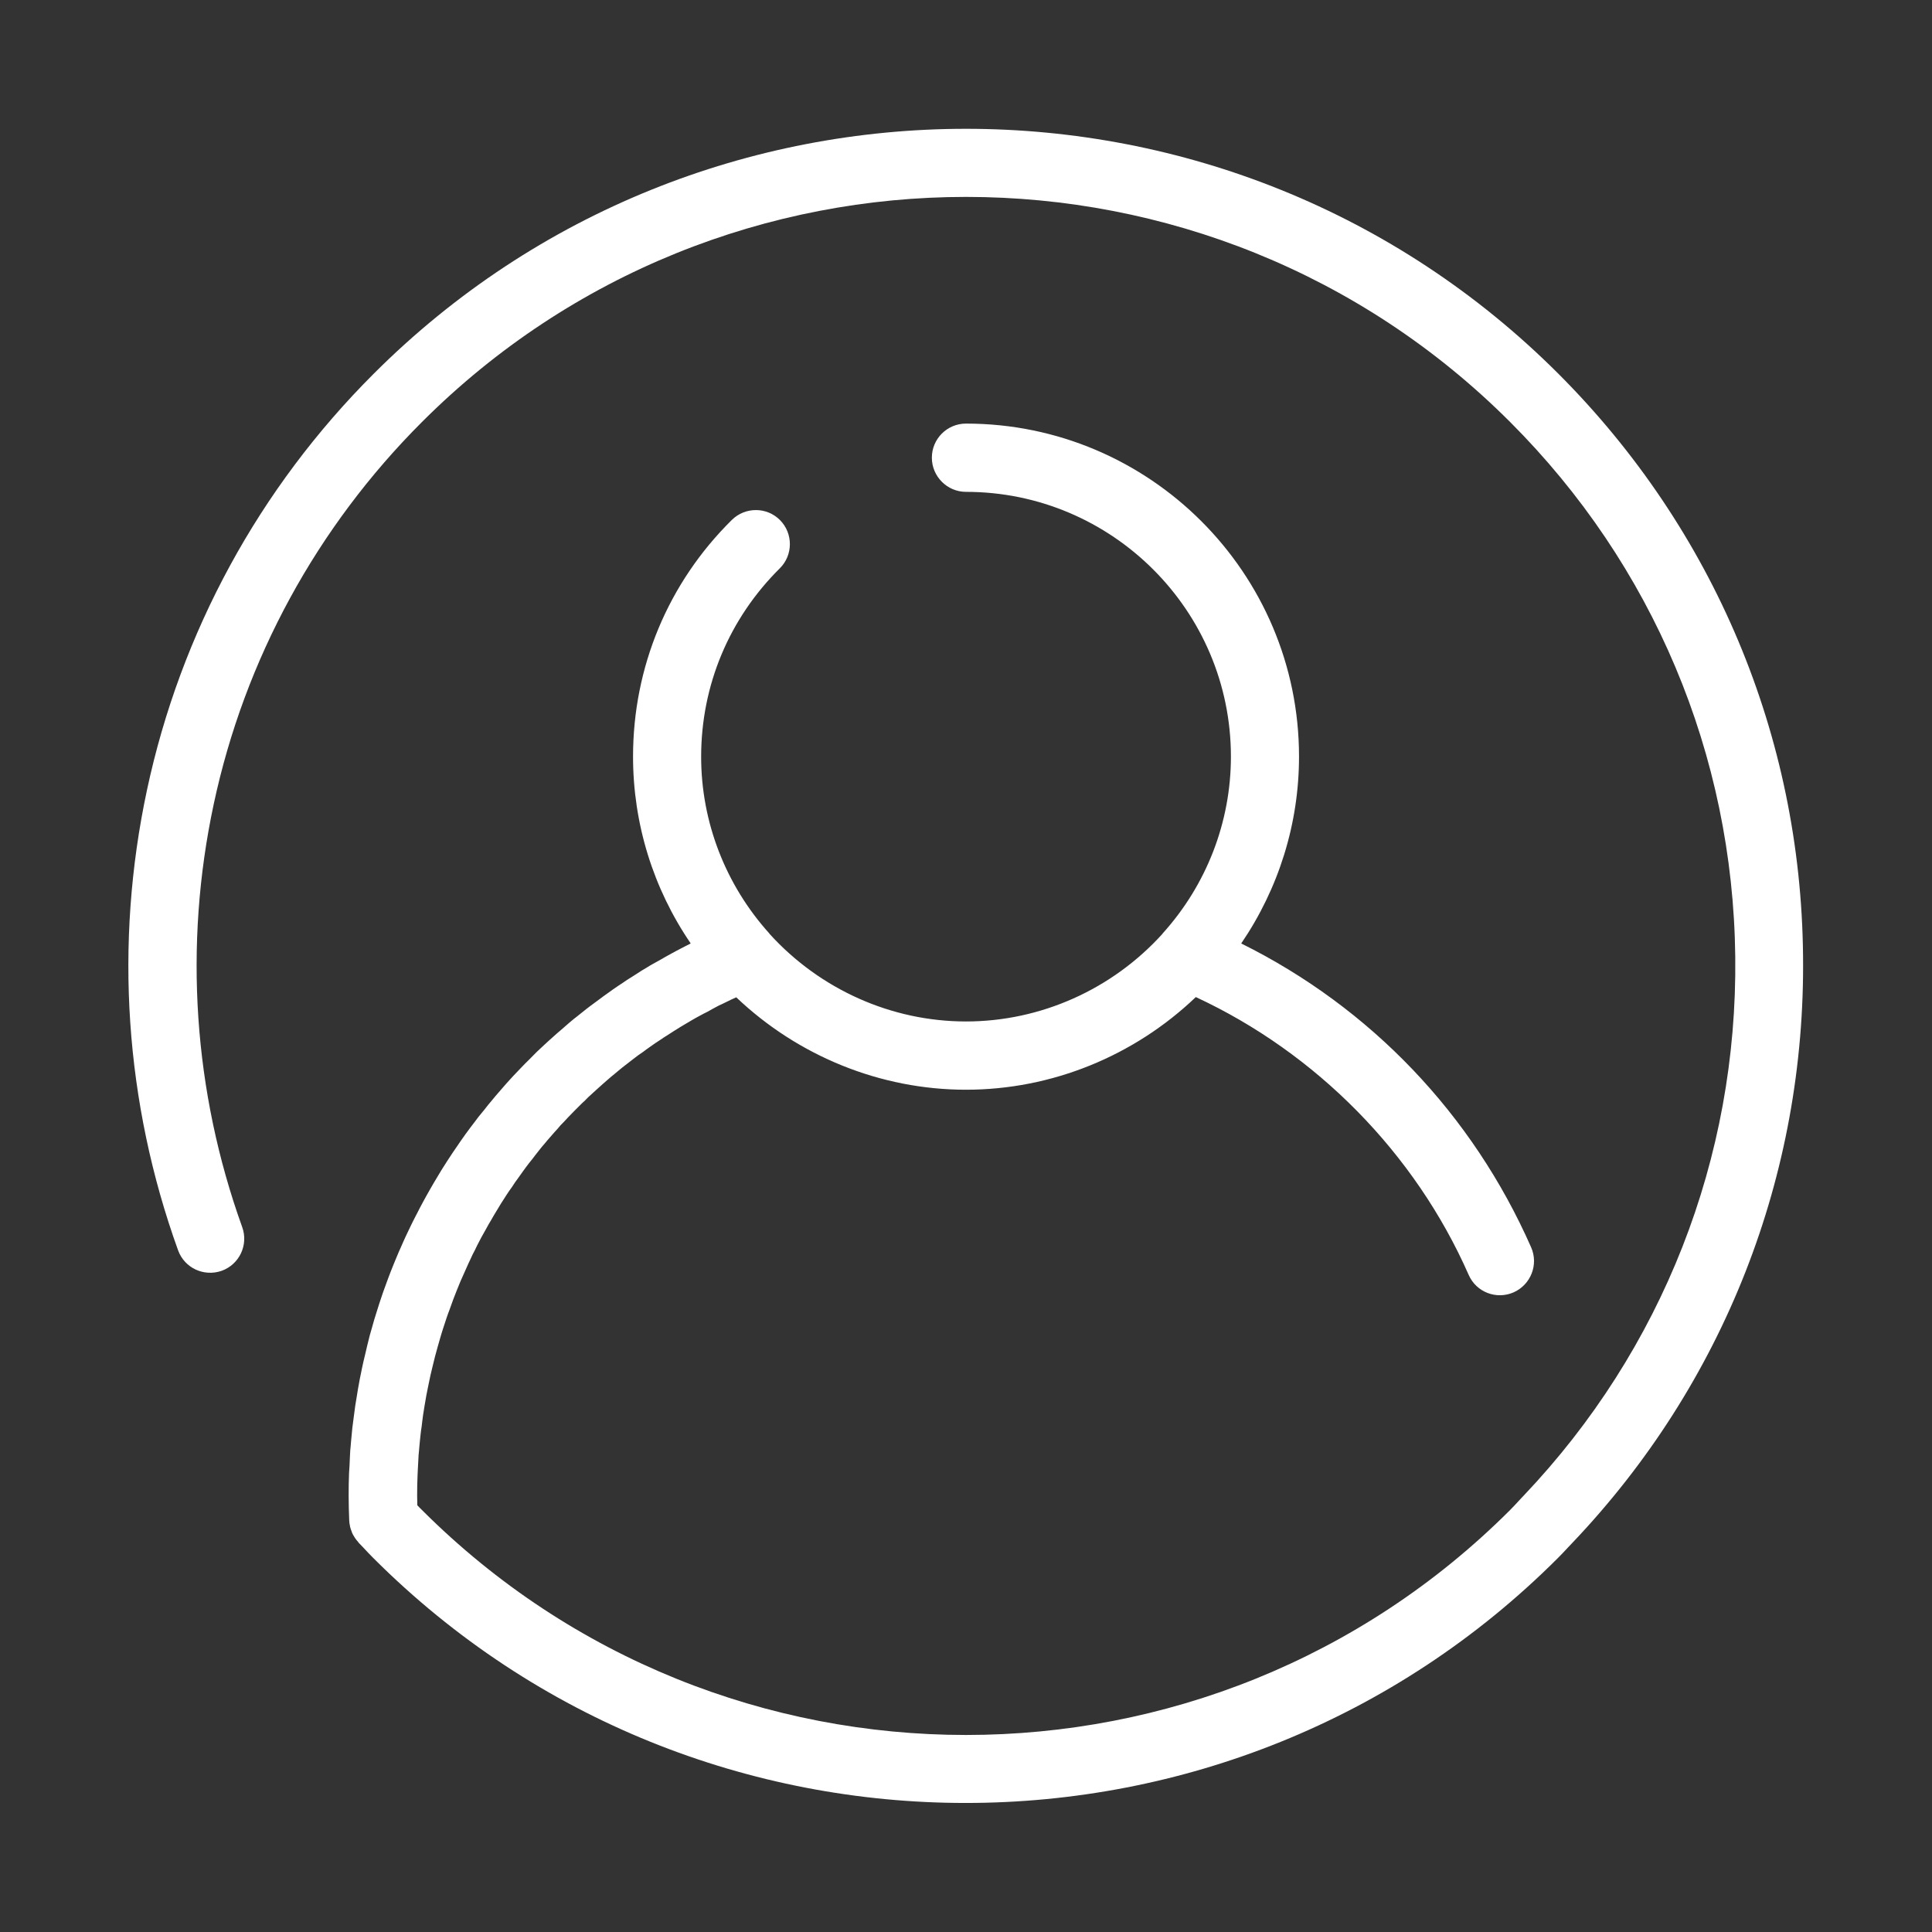 <?xml version="1.0" encoding="utf-8"?>
<!-- Generator: Adobe Illustrator 22.0.1, SVG Export Plug-In . SVG Version: 6.00 Build 0)  -->
<svg version="1.1" id="Capa_1" xmlns="http://www.w3.org/2000/svg" xmlns:xlink="http://www.w3.org/1999/xlink" x="0px" y="0px"
	 viewBox="-2439.013 2297.36 24 24" enable-background="new -2439.013 2297.36 24 24" xml:space="preserve">
<rect x="-2439.013" y="2297.36" width="24" height="24" fill="#333333" stroke="none"/>
<g>
	<g>
		<path fill="#FFFFFF" d="M-2419.655,2302.002c-4.058-4.056-10.658-4.056-14.715,0c-1.424,1.422-2.398,3.211-2.817,5.171
			c-0.408,1.91-0.275,3.885,0.386,5.718c0.08,0.221,0.321,0.333,0.543,0.255c0.22-0.08,0.333-0.323,0.254-0.542
			c-0.606-1.684-0.729-3.5-0.354-5.255c0.384-1.798,1.28-3.441,2.587-4.747c3.727-3.728,9.79-3.728,13.517,0
			c1.774,1.773,2.769,4.132,2.797,6.643c0.029,2.502-0.905,4.881-2.629,6.695c-0.021,0.021-0.04,0.043-0.06,0.064
			c-0.035,0.039-0.072,0.077-0.108,0.114c-3.727,3.726-9.79,3.726-13.517,0c-0.021-0.021-0.04-0.039-0.058-0.059
			c-0.001-0.041-0.002-0.08-0.002-0.116c0-0.084,0.001-0.171,0.005-0.255c0.001-0.03,0.003-0.057,0.004-0.084
			c0.003-0.057,0.006-0.112,0.009-0.169c0.003-0.034,0.007-0.066,0.009-0.1c0.005-0.05,0.009-0.1,0.015-0.15
			c0.003-0.036,0.009-0.071,0.014-0.105c0.006-0.05,0.011-0.096,0.018-0.144c0.006-0.036,0.012-0.073,0.017-0.107
			c0.008-0.048,0.016-0.093,0.024-0.139c0.007-0.037,0.015-0.073,0.022-0.11c0.009-0.045,0.018-0.089,0.028-0.134
			c0.008-0.037,0.017-0.073,0.026-0.109c0.01-0.043,0.021-0.087,0.032-0.13c0.01-0.039,0.021-0.073,0.03-0.109
			c0.012-0.043,0.025-0.087,0.037-0.13c0.01-0.036,0.022-0.071,0.033-0.107c0.014-0.043,0.027-0.084,0.042-0.128
			c0.012-0.034,0.024-0.071,0.038-0.105c0.015-0.043,0.03-0.084,0.045-0.125c0.014-0.037,0.027-0.071,0.041-0.105
			c0.017-0.041,0.033-0.082,0.05-0.123c0.016-0.034,0.03-0.069,0.046-0.103c0.018-0.041,0.036-0.08,0.054-0.121
			c0.016-0.034,0.032-0.066,0.048-0.103c0.021-0.039,0.04-0.077,0.059-0.118c0.017-0.032,0.034-0.064,0.051-0.098
			c0.022-0.039,0.043-0.077,0.065-0.116c0.017-0.032,0.035-0.064,0.055-0.096c0.022-0.039,0.044-0.077,0.067-0.114
			c0.019-0.032,0.039-0.066,0.058-0.096c0.024-0.036,0.048-0.075,0.072-0.112c0.021-0.032,0.041-0.062,0.063-0.091
			c0.024-0.039,0.05-0.075,0.075-0.109c0.022-0.032,0.043-0.061,0.065-0.091c0.026-0.036,0.053-0.073,0.08-0.107
			c0.023-0.027,0.046-0.057,0.068-0.087c0.028-0.034,0.056-0.071,0.083-0.105c0.025-0.027,0.048-0.057,0.071-0.084
			c0.03-0.034,0.059-0.068,0.09-0.103c0.024-0.025,0.048-0.052,0.072-0.082c0.032-0.032,0.063-0.064,0.093-0.098
			c0.025-0.025,0.05-0.052,0.075-0.077c0.032-0.032,0.065-0.066,0.098-0.098c0.026-0.022,0.051-0.048,0.077-0.075
			c0.034-0.032,0.068-0.062,0.103-0.094c0.026-0.023,0.052-0.048,0.079-0.071c0.035-0.032,0.072-0.062,0.108-0.094
			c0.026-0.02,0.052-0.043,0.08-0.066c0.037-0.032,0.075-0.061,0.114-0.091c0.027-0.021,0.052-0.041,0.08-0.062
			c0.04-0.032,0.082-0.062,0.123-0.089c0.025-0.018,0.05-0.039,0.078-0.057c0.044-0.032,0.091-0.064,0.137-0.093
			c0.024-0.016,0.045-0.032,0.07-0.046c0.06-0.039,0.121-0.078,0.183-0.116c0.009-0.004,0.018-0.011,0.027-0.016
			c0.073-0.043,0.145-0.087,0.218-0.125c0.025-0.014,0.051-0.027,0.076-0.039c0.049-0.027,0.097-0.055,0.146-0.08
			c0.032-0.014,0.065-0.03,0.097-0.046c0.04-0.021,0.081-0.039,0.121-0.057c0.769,0.731,1.792,1.148,2.854,1.148
			c1.063,0,2.087-0.417,2.855-1.151c1.497,0.695,2.724,1.939,3.39,3.452c0.094,0.214,0.344,0.31,0.558,0.216
			c0.214-0.096,0.311-0.344,0.218-0.558c-0.729-1.655-1.996-2.979-3.602-3.776c0.466-0.684,0.718-1.488,0.718-2.322
			c0-2.281-1.856-4.136-4.137-4.136c-0.234,0-0.424,0.189-0.424,0.424c0,0.232,0.19,0.424,0.424,0.424
			c1.814,0,3.291,1.475,3.291,3.289c0,0.812-0.302,1.593-0.85,2.199c0,0,0,0,0,0.002c-0.625,0.691-1.514,1.089-2.441,1.089
			s-1.815-0.399-2.441-1.089c0-0.002,0-0.002,0-0.002c-0.547-0.606-0.849-1.388-0.849-2.197c0-0.887,0.347-1.716,0.977-2.341
			c0.166-0.164,0.167-0.433,0.003-0.599c-0.165-0.166-0.433-0.166-0.599-0.002c-0.792,0.782-1.227,1.828-1.227,2.94
			c0,0.832,0.25,1.638,0.716,2.32c-0.005,0.002-0.007,0.005-0.011,0.007c-0.034,0.016-0.066,0.034-0.098,0.05
			c-0.05,0.027-0.102,0.052-0.15,0.08c-0.035,0.018-0.069,0.039-0.104,0.059c-0.047,0.025-0.092,0.052-0.138,0.077
			c-0.036,0.023-0.07,0.043-0.106,0.064c-0.043,0.03-0.088,0.055-0.131,0.084c-0.035,0.021-0.07,0.043-0.104,0.068
			c-0.042,0.027-0.083,0.055-0.125,0.084c-0.035,0.025-0.068,0.05-0.102,0.073c-0.04,0.03-0.081,0.059-0.12,0.089
			c-0.034,0.025-0.069,0.05-0.103,0.077c-0.038,0.03-0.075,0.059-0.114,0.091c-0.033,0.025-0.066,0.052-0.099,0.08
			c-0.038,0.032-0.074,0.064-0.11,0.096c-0.033,0.027-0.064,0.055-0.096,0.084c-0.037,0.032-0.073,0.066-0.108,0.098
			c-0.031,0.03-0.062,0.059-0.093,0.087c-0.034,0.034-0.068,0.068-0.104,0.105c-0.03,0.03-0.059,0.057-0.088,0.089
			c-0.034,0.036-0.068,0.071-0.102,0.107c-0.028,0.03-0.056,0.061-0.083,0.091c-0.033,0.037-0.066,0.075-0.099,0.114
			c-0.025,0.03-0.052,0.059-0.077,0.091c-0.034,0.039-0.066,0.08-0.098,0.121c-0.025,0.03-0.049,0.059-0.073,0.089
			c-0.034,0.045-0.066,0.089-0.1,0.132c-0.021,0.03-0.041,0.057-0.062,0.084c-0.042,0.059-0.082,0.116-0.122,0.176
			c-0.011,0.016-0.022,0.032-0.033,0.048c-0.05,0.075-0.098,0.148-0.146,0.226c-0.016,0.025-0.032,0.052-0.048,0.08
			c-0.03,0.05-0.06,0.1-0.09,0.153c-0.019,0.032-0.035,0.064-0.054,0.096c-0.025,0.048-0.052,0.093-0.076,0.141
			c-0.018,0.034-0.035,0.071-0.054,0.105c-0.023,0.046-0.047,0.091-0.068,0.137c-0.019,0.036-0.034,0.075-0.052,0.109
			c-0.021,0.048-0.042,0.091-0.062,0.139c-0.017,0.036-0.033,0.075-0.048,0.111c-0.019,0.048-0.039,0.091-0.057,0.139
			c-0.015,0.039-0.031,0.077-0.045,0.116c-0.017,0.046-0.034,0.091-0.051,0.139c-0.015,0.039-0.027,0.077-0.041,0.118
			c-0.016,0.046-0.031,0.094-0.046,0.142c-0.012,0.039-0.026,0.08-0.038,0.121c-0.014,0.046-0.027,0.096-0.04,0.141
			c-0.013,0.041-0.023,0.082-0.033,0.123c-0.012,0.048-0.024,0.096-0.035,0.146c-0.01,0.041-0.019,0.08-0.029,0.121
			c-0.011,0.05-0.022,0.1-0.031,0.148c-0.009,0.041-0.017,0.082-0.024,0.123c-0.01,0.05-0.018,0.103-0.026,0.153
			c-0.007,0.041-0.014,0.08-0.02,0.121c-0.007,0.052-0.014,0.105-0.021,0.159c-0.006,0.039-0.01,0.077-0.015,0.116
			c-0.006,0.055-0.01,0.112-0.016,0.167c-0.002,0.039-0.007,0.075-0.01,0.112c-0.003,0.064-0.007,0.125-0.009,0.189
			c-0.002,0.032-0.004,0.062-0.006,0.094c-0.004,0.093-0.005,0.189-0.005,0.282c0,0.103,0.003,0.198,0.007,0.305
			c0.001,0.025,0.004,0.05,0.01,0.073c0,0,0,0.002,0,0.004c0.006,0.023,0.013,0.046,0.022,0.066
			c0.001,0.004,0.002,0.004,0.002,0.009c0.009,0.02,0.021,0.041,0.033,0.059c0.001,0.002,0.002,0.004,0.004,0.007
			c0.012,0.018,0.026,0.036,0.041,0.052c0.002,0.002,0.002,0.005,0.002,0.005l0.057,0.059c0.043,0.046,0.084,0.091,0.129,0.135
			c2.028,2.028,4.693,3.042,7.357,3.042s5.329-1.014,7.357-3.042c0.044-0.043,0.086-0.089,0.129-0.135l0.056-0.059
			c1.877-1.974,2.893-4.563,2.861-7.29C-2416.642,2306.503-2417.723,2303.935-2419.655,2302.002z"/>
	</g>
	<rect x="-2439.013" y="2297.36" fill="none" width="24" height="24"/>
</g>
</svg>
